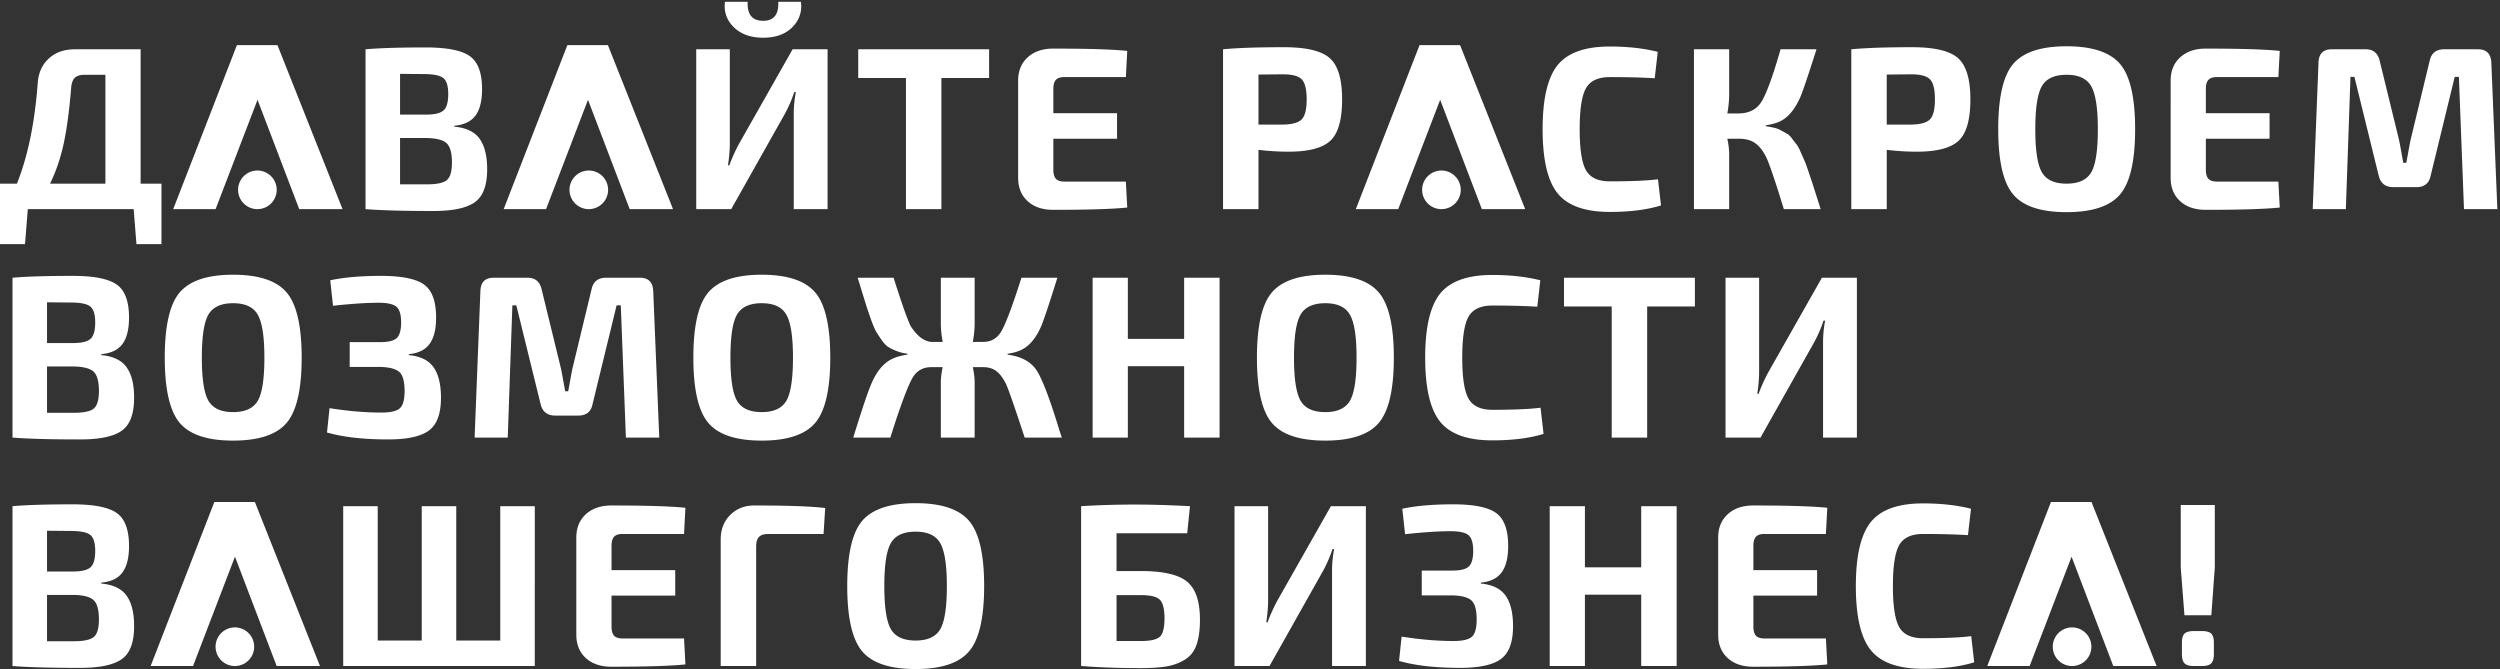<svg xmlns="http://www.w3.org/2000/svg" width="777" height="208" viewBox="0 0 777 208">
    <rect x="0" y="0" width="777" height="208" fill="#333333" stroke="none"/>
    <path fill="#FFF" fill-rule="nonzero" d="M42.408 75.872L41.544 65H8.64l-.864 10.872H0V57.08h5.256c3.408-8.496 5.568-18.96 6.48-31.392.24-3.12 1.392-5.628 3.456-7.524s4.776-2.844 8.136-2.844h20.376v41.76h6.48v18.792h-7.776zM32.76 57.08V23.24h-6.408c-1.44 0-2.484.324-3.132.972-.648.648-1.02 1.74-1.116 3.276-.576 6.96-1.344 12.672-2.304 17.136-.96 4.464-2.376 8.616-4.248 12.456H32.76zM67.008 65H53.832l19.8-50.976h12.6L106.464 65H93L80.04 31.016 67.008 65zm74.178-25.92v.288c3.696.336 6.324 1.596 7.884 3.78 1.56 2.184 2.34 5.34 2.34 9.468 0 4.992-1.272 8.4-3.816 10.224-2.544 1.824-6.864 2.736-12.96 2.736-9.168 0-16.176-.192-21.024-.576V15.32c4.32-.384 10.56-.576 18.72-.576 6.576 0 11.136.9 13.68 2.7 2.544 1.8 3.816 5.22 3.816 10.26 0 3.6-.672 6.324-2.016 8.172-1.344 1.848-3.552 2.916-6.624 3.204zm-16.848-3.456h8.064c2.64 0 4.452-.432 5.436-1.296.984-.864 1.476-2.568 1.476-5.112 0-2.496-.516-4.152-1.548-4.968-1.032-.816-3.036-1.224-6.012-1.224l-7.416-.072v12.672zm0 21.672h8.352c3.072 0 5.136-.444 6.192-1.332 1.056-.888 1.584-2.7 1.584-5.436 0-2.976-.552-4.98-1.656-6.012-1.104-1.032-3.216-1.572-6.336-1.62h-8.136v14.4zM169.717 65H156.54l19.8-50.976h12.6L209.173 65h-13.464l-12.96-33.984L169.717 65zM241.879.56h7.056c.384 3.072-.504 5.7-2.664 7.884s-5.184 3.276-9.072 3.276c-3.888 0-6.936-1.092-9.144-3.276-2.208-2.184-3.12-4.812-2.736-7.884h7.056c-.192 3.936 1.416 5.904 4.824 5.904 3.312 0 4.872-1.968 4.68-5.904zM257.215 65h-10.512V35.336c0-2.208.216-4.44.648-6.696h-.504a40.789 40.789 0 0 1-2.808 6.552L227.263 65H216.39V15.32h10.44v29.16c0 2.064-.192 4.368-.576 6.912h.432c.624-1.824 1.584-3.984 2.88-6.48l16.776-29.592h10.872V65zm50.202-40.752h-14.832V65h-11.016V24.248h-14.832V15.32h40.68v8.928zm42.498 32.184l.432 8.064c-4.464.48-12.144.72-23.04.72-3.312 0-5.952-.9-7.92-2.7-1.968-1.8-2.952-4.236-2.952-7.308V25.112c0-3.072.996-5.508 2.988-7.308 1.992-1.8 4.62-2.7 7.884-2.7 10.896 0 18.576.24 23.04.72l-.432 8.136h-19.152c-1.2 0-2.064.288-2.592.864-.528.576-.792 1.512-.792 2.808v7.56h19.8v7.92h-19.8v9.576c0 1.344.264 2.304.792 2.88.528.576 1.392.864 2.592.864h19.152zM380.12 65V15.32c4.464-.432 10.776-.648 18.936-.648 6.912 0 11.652 1.128 14.22 3.384 2.568 2.256 3.852 6.528 3.852 12.816 0 6.288-1.212 10.572-3.636 12.852-2.424 2.28-6.756 3.42-12.996 3.42-3.168 0-6.288-.192-9.36-.576V65H380.12zm11.016-26.28h7.632c2.88-.048 4.824-.6 5.832-1.656s1.512-3.12 1.512-6.192-.504-5.136-1.512-6.192-2.952-1.584-5.832-1.584l-7.632.072V38.72zM434.57 65h-13.176l19.8-50.976h12.6L474.026 65h-13.464l-12.96-33.984L434.57 65zm80.73-9.288l.936 8.136c-4.32 1.344-9.624 2.016-15.912 2.016-7.68 0-13.08-1.92-16.2-5.76-3.12-3.84-4.68-10.488-4.68-19.944s1.56-16.104 4.68-19.944c3.12-3.84 8.52-5.76 16.2-5.76 5.568 0 10.536.552 14.904 1.656l-.936 8.208c-3.888-.24-8.544-.36-13.968-.36-3.6 0-6.06 1.14-7.38 3.42-1.32 2.28-1.98 6.54-1.98 12.78 0 6.24.66 10.5 1.98 12.78 1.32 2.28 3.78 3.42 7.38 3.42 6.672 0 11.664-.216 14.976-.648zM548.8 38.936v.288c.912.144 1.752.3 2.52.468.768.168 1.5.444 2.196.828.696.384 1.308.72 1.836 1.008.528.288 1.068.804 1.62 1.548a41.451 41.451 0 0 0 1.368 1.764c.36.432.792 1.224 1.296 2.376s.9 2.052 1.188 2.7c.288.648.708 1.788 1.26 3.42s.972 2.892 1.26 3.78c.288.888.768 2.388 1.44 4.5a421.2 421.2 0 0 1 1.08 3.384h-11.448c-2.688-8.784-4.512-14.16-5.472-16.128-1.488-3.024-3.36-4.824-5.616-5.4-.864-.24-1.848-.36-2.952-.36h-3.528c.384 1.776.576 3.36.576 4.752V65h-10.944V15.32h10.944v14.04c0 1.872-.192 3.84-.576 5.904h3.384c3.408 0 5.868-1.296 7.38-3.888 1.512-2.592 3.372-7.704 5.58-15.336.096-.336.168-.576.216-.72h11.16c-2.688 8.448-4.392 13.464-5.112 15.048-1.68 3.744-3.792 6.216-6.336 7.416-1.2.528-2.64.912-4.32 1.152zM575.385 65V15.32c4.464-.432 10.776-.648 18.936-.648 6.912 0 11.652 1.128 14.22 3.384 2.568 2.256 3.852 6.528 3.852 12.816 0 6.288-1.212 10.572-3.636 12.852-2.424 2.28-6.756 3.42-12.996 3.42-3.168 0-6.288-.192-9.36-.576V65h-11.016zM586.4 38.72h7.632c2.88-.048 4.824-.6 5.832-1.656s1.512-3.12 1.512-6.192-.504-5.136-1.512-6.192-2.952-1.584-5.832-1.584l-7.632.072V38.72zm39.258-18.792c3.12-3.696 8.664-5.544 16.632-5.544 7.968 0 13.512 1.836 16.632 5.508 3.12 3.672 4.68 10.428 4.68 20.268s-1.56 16.596-4.68 20.268c-3.12 3.672-8.664 5.508-16.632 5.508-7.968 0-13.5-1.836-16.596-5.508-3.096-3.672-4.644-10.428-4.644-20.268s1.536-16.584 4.608-20.232zm24.264 6.84c-1.344-2.352-3.888-3.528-7.632-3.528-3.744 0-6.3 1.176-7.668 3.528-1.368 2.352-2.052 6.816-2.052 13.392s.684 11.04 2.052 13.392c1.368 2.352 3.924 3.528 7.668 3.528s6.3-1.176 7.668-3.528c1.368-2.352 2.052-6.816 2.052-13.392s-.696-11.04-2.088-13.392zm58.194 29.664l.432 8.064c-4.464.48-12.144.72-23.04.72-3.312 0-5.952-.9-7.92-2.7-1.968-1.8-2.952-4.236-2.952-7.308V25.112c0-3.072.996-5.508 2.988-7.308 1.992-1.8 4.62-2.7 7.884-2.7 10.896 0 18.576.24 23.04.72l-.432 8.136h-19.152c-1.2 0-2.064.288-2.592.864-.528.576-.792 1.512-.792 2.808v7.56h19.8v7.92h-19.8v9.576c0 1.344.264 2.304.792 2.88.528.576 1.392.864 2.592.864h19.152zm51.499-41.112H770.2c2.592 0 3.96 1.368 4.104 4.104L776.176 65h-10.368l-1.584-41.112h-1.296l-7.488 30.744c-.48 2.352-1.944 3.528-4.392 3.528h-7.2c-2.448 0-3.96-1.176-4.536-3.528l-7.56-30.744h-1.224L729.088 65h-10.296l1.8-45.576c.096-2.736 1.464-4.104 4.104-4.104h10.584c2.304 0 3.744 1.176 4.32 3.528l6.048 24.768c.192.96.444 2.304.756 4.032.312 1.728.492 2.712.54 2.952h.936c.048-.24.228-1.224.54-2.952.312-1.728.564-3.072.756-4.032l5.976-24.768c.528-2.352 2.016-3.528 4.464-3.528zM31.464 110.08v.288c3.696.336 6.324 1.596 7.884 3.78 1.56 2.184 2.34 5.34 2.34 9.468 0 4.992-1.272 8.4-3.816 10.224-2.544 1.824-6.864 2.736-12.96 2.736-9.168 0-16.176-.192-21.024-.576V86.32c4.32-.384 10.56-.576 18.72-.576 6.576 0 11.136.9 13.68 2.7 2.544 1.8 3.816 5.22 3.816 10.26 0 3.6-.672 6.324-2.016 8.172-1.344 1.848-3.552 2.916-6.624 3.204zm-16.848-3.456h8.064c2.64 0 4.452-.432 5.436-1.296.984-.864 1.476-2.568 1.476-5.112 0-2.496-.516-4.152-1.548-4.968-1.032-.816-3.036-1.224-6.012-1.224l-7.416-.072v12.672zm0 21.672h8.352c3.072 0 5.136-.444 6.192-1.332 1.056-.888 1.584-2.7 1.584-5.436 0-2.976-.552-4.98-1.656-6.012-1.104-1.032-3.216-1.572-6.336-1.62h-8.136v14.4zm41.202-37.368c3.12-3.696 8.664-5.544 16.632-5.544 7.968 0 13.512 1.836 16.632 5.508 3.12 3.672 4.68 10.428 4.68 20.268s-1.56 16.596-4.68 20.268c-3.12 3.672-8.664 5.508-16.632 5.508-7.968 0-13.5-1.836-16.596-5.508-3.096-3.672-4.644-10.428-4.644-20.268s1.536-16.584 4.608-20.232zm24.264 6.84c-1.344-2.352-3.888-3.528-7.632-3.528-3.744 0-6.3 1.176-7.668 3.528-1.368 2.352-2.052 6.816-2.052 13.392s.684 11.04 2.052 13.392c1.368 2.352 3.924 3.528 7.668 3.528s6.3-1.176 7.668-3.528c1.368-2.352 2.052-6.816 2.052-13.392s-.696-11.04-2.088-13.392zm23.419-2.736l-.864-7.92c4.32-.912 9.575-1.368 15.768-1.368 6.432 0 10.895.9 13.392 2.7 2.496 1.8 3.744 5.22 3.744 10.26 0 3.6-.672 6.324-2.016 8.172-1.344 1.848-3.504 2.916-6.48 3.204v.288c3.6.336 6.168 1.596 7.704 3.78 1.536 2.184 2.304 5.34 2.304 9.468 0 4.944-1.248 8.34-3.744 10.188-2.497 1.848-6.72 2.772-12.672 2.772-7.68 0-14.016-.72-19.008-2.16l.792-7.56c5.76.912 11.135 1.368 16.128 1.368 2.832 0 4.74-.444 5.724-1.332.984-.888 1.476-2.676 1.476-5.364 0-2.88-.516-4.824-1.548-5.832s-3.012-1.56-5.94-1.656h-9.576v-7.704h9.504c2.496 0 4.2-.42 5.112-1.26.912-.84 1.368-2.46 1.368-4.86 0-2.448-.492-4.08-1.476-4.896-.984-.816-2.82-1.224-5.508-1.224-3.745 0-8.472.312-14.184.936zm84.834-8.712h10.584c2.592 0 3.96 1.368 4.104 4.104L204.895 136h-10.368l-1.584-41.112h-1.296l-7.488 30.744c-.48 2.352-1.944 3.528-4.392 3.528h-7.2c-2.448 0-3.96-1.176-4.536-3.528l-7.56-30.744h-1.224L157.807 136H147.51l1.8-45.576c.096-2.736 1.464-4.104 4.104-4.104h10.584c2.304 0 3.744 1.176 4.32 3.528l6.048 24.768c.192.96.444 2.304.756 4.032.312 1.728.492 2.712.54 2.952h.936c.048-.24.228-1.224.54-2.952.312-1.728.564-3.072.756-4.032l5.976-24.768c.528-2.352 2.016-3.528 4.464-3.528zm31.77 4.608c3.12-3.696 8.664-5.544 16.632-5.544 7.968 0 13.512 1.836 16.632 5.508 3.12 3.672 4.68 10.428 4.68 20.268s-1.56 16.596-4.68 20.268c-3.12 3.672-8.664 5.508-16.632 5.508-7.968 0-13.5-1.836-16.596-5.508-3.096-3.672-4.644-10.428-4.644-20.268s1.536-16.584 4.608-20.232zm24.264 6.84c-1.344-2.352-3.888-3.528-7.632-3.528-3.744 0-6.3 1.176-7.668 3.528-1.368 2.352-2.052 6.816-2.052 13.392s.684 11.04 2.052 13.392c1.368 2.352 3.924 3.528 7.668 3.528s6.3-1.176 7.668-3.528c1.368-2.352 2.052-6.816 2.052-13.392s-.696-11.04-2.088-13.392zm68.778 12.168v.288c4.368.576 7.428 2.28 9.18 5.112 1.752 2.832 4.068 8.976 6.948 18.432.336.96.576 1.704.72 2.232h-11.52c-3.024-9.216-4.944-14.736-5.76-16.56-1.392-2.88-3.048-4.56-4.968-5.04-.624-.192-1.32-.288-2.088-.288h-3.312c.384 1.776.576 3.36.576 4.752V136h-10.512v-17.136c0-1.392.192-2.976.576-4.752h-3.528c-2.64 0-4.608 1.14-5.904 3.42-1.296 2.28-3.192 7.236-5.688 14.868-.48 1.536-.864 2.736-1.152 3.6h-11.52c2.88-9.36 4.848-15.144 5.904-17.352 1.68-3.696 3.864-6.12 6.552-7.272 1.2-.528 2.664-.912 4.392-1.152v-.288c-1.2-.144-2.292-.408-3.276-.792-.984-.384-1.836-.792-2.556-1.224-.72-.432-1.416-1.128-2.088-2.088a51.178 51.178 0 0 1-1.692-2.556c-.456-.744-.984-1.944-1.584-3.6a117.63 117.63 0 0 1-1.44-4.176c-.36-1.128-.9-2.868-1.62-5.22a478.986 478.986 0 0 0-1.224-3.96h11.16c2.592 8.16 4.368 13.176 5.328 15.048 1.968 3.072 4.104 4.704 6.408 4.896h3.528c-.384-2.064-.576-4.032-.576-5.904V86.32h10.512v14.04c0 1.872-.192 3.84-.576 5.904h3.24c2.544 0 4.464-1.176 5.76-3.528 1.296-2.352 3.072-7.008 5.328-13.968.336-1.056.6-1.872.792-2.448h11.16c-2.64 8.448-4.344 13.536-5.112 15.264-1.632 3.696-3.744 6.12-6.336 7.272-1.152.528-2.496.888-4.032 1.08zm65.899-23.616V136H368.03v-22.176h-17.496V136H339.59V86.32h10.944v19.008h17.496V86.32h11.016zm16.218 4.608c3.12-3.696 8.664-5.544 16.632-5.544 7.968 0 13.512 1.836 16.632 5.508 3.12 3.672 4.68 10.428 4.68 20.268s-1.56 16.596-4.68 20.268c-3.12 3.672-8.664 5.508-16.632 5.508-7.968 0-13.5-1.836-16.596-5.508-3.096-3.672-4.644-10.428-4.644-20.268s1.536-16.584 4.608-20.232zm24.264 6.84c-1.344-2.352-3.888-3.528-7.632-3.528-3.744 0-6.3 1.176-7.668 3.528-1.368 2.352-2.052 6.816-2.052 13.392s.684 11.04 2.052 13.392c1.368 2.352 3.924 3.528 7.668 3.528s6.3-1.176 7.668-3.528c1.368-2.352 2.052-6.816 2.052-13.392s-.696-11.04-2.088-13.392zm59.274 28.944l.936 8.136c-4.32 1.344-9.624 2.016-15.912 2.016-7.68 0-13.08-1.92-16.2-5.76-3.12-3.84-4.68-10.488-4.68-19.944s1.56-16.104 4.68-19.944c3.12-3.84 8.52-5.76 16.2-5.76 5.568 0 10.536.552 14.904 1.656l-.936 8.208c-3.888-.24-8.544-.36-13.968-.36-3.6 0-6.06 1.14-7.38 3.42-1.32 2.28-1.98 6.54-1.98 12.78 0 6.24.66 10.5 1.98 12.78 1.32 2.28 3.78 3.42 7.38 3.42 6.672 0 11.664-.216 14.976-.648zm47.97-31.464H511.94V136h-11.016V95.248h-14.832V86.32h40.68v8.928zM577.12 136h-10.512v-29.664c0-2.208.216-4.44.648-6.696h-.504a40.789 40.789 0 0 1-2.808 6.552L547.167 136h-10.872V86.32h10.44v29.16c0 2.064-.192 4.368-.576 6.912h.432c.624-1.824 1.584-3.984 2.88-6.48l16.776-29.592h10.872V136zM31.464 181.08v.288c3.696.336 6.324 1.596 7.884 3.78 1.56 2.184 2.34 5.34 2.34 9.468 0 4.992-1.272 8.4-3.816 10.224-2.544 1.824-6.864 2.736-12.96 2.736-9.168 0-16.176-.192-21.024-.576v-49.68c4.32-.384 10.56-.576 18.72-.576 6.576 0 11.136.9 13.68 2.7 2.544 1.8 3.816 5.22 3.816 10.26 0 3.6-.672 6.324-2.016 8.172-1.344 1.848-3.552 2.916-6.624 3.204zm-16.848-3.456h8.064c2.64 0 4.452-.432 5.436-1.296.984-.864 1.476-2.568 1.476-5.112 0-2.496-.516-4.152-1.548-4.968-1.032-.816-3.036-1.224-6.012-1.224l-7.416-.072v12.672zm0 21.672h8.352c3.072 0 5.136-.444 6.192-1.332 1.056-.888 1.584-2.7 1.584-5.436 0-2.976-.552-4.98-1.656-6.012-1.104-1.032-3.216-1.572-6.336-1.62h-8.136v14.4zM59.994 207H46.818l19.8-50.976h12.6L99.45 207H85.986l-12.96-33.984L59.994 207zm106.219-49.68V207h-59.544v-49.68h10.728v41.76h13.68v-41.76h10.728v41.76h13.68v-41.76h10.728zm46.386 41.112l.432 8.064c-4.464.48-12.144.72-23.04.72-3.312 0-5.952-.9-7.92-2.7-1.968-1.8-2.952-4.236-2.952-7.308v-30.096c0-3.072.996-5.508 2.988-7.308 1.992-1.8 4.62-2.7 7.884-2.7 10.896 0 18.576.24 23.04.72l-.432 8.136h-19.152c-1.2 0-2.064.288-2.592.864-.528.576-.792 1.512-.792 2.808v7.56h19.8v7.92h-19.8v9.576c0 1.344.264 2.304.792 2.88.528.576 1.392.864 2.592.864h19.152zM223.993 207v-39.312c0-3.12.984-5.664 2.952-7.632s4.464-2.952 7.488-2.952c10.368 0 17.712.264 22.032.792l-.504 8.064h-17.064c-1.392 0-2.388.3-2.988.9-.6.6-.9 1.62-.9 3.06V207h-11.016zm43.938-45.072c3.12-3.696 8.664-5.544 16.632-5.544 7.968 0 13.512 1.836 16.632 5.508 3.12 3.672 4.68 10.428 4.68 20.268s-1.56 16.596-4.68 20.268c-3.12 3.672-8.664 5.508-16.632 5.508-7.968 0-13.5-1.836-16.596-5.508-3.096-3.672-4.644-10.428-4.644-20.268s1.536-16.584 4.608-20.232zm24.264 6.84c-1.344-2.352-3.888-3.528-7.632-3.528-3.744 0-6.3 1.176-7.668 3.528-1.368 2.352-2.052 6.816-2.052 13.392s.684 11.04 2.052 13.392c1.368 2.352 3.924 3.528 7.668 3.528s6.3-1.176 7.668-3.528c1.368-2.352 2.052-6.816 2.052-13.392s-.696-11.04-2.088-13.392zm54.829 8.712h7.56c6.864 0 11.64 1.092 14.328 3.276 2.688 2.184 4.032 6.132 4.032 11.844 0 3.216-.36 5.832-1.08 7.848-.72 2.016-1.92 3.54-3.6 4.572-1.68 1.032-3.552 1.728-5.616 2.088-2.064.36-4.776.54-8.136.54-6.912 0-12.984-.216-18.216-.648h-.288v-49.68a271.597 271.597 0 0 1 16.92-.504c4.8 0 10.44.168 16.92.504l-.864 8.424h-21.96v11.736zm0 21.744h7.56c3.024 0 5.004-.456 5.94-1.368.936-.912 1.404-2.808 1.404-5.688 0-2.832-.468-4.74-1.404-5.724-.936-.984-2.916-1.476-5.94-1.476h-7.56v14.256zm77.49 7.776h-10.512v-29.664c0-2.208.216-4.44.648-6.696h-.504a40.789 40.789 0 0 1-2.808 6.552L394.562 207H383.69v-49.68h10.44v29.16c0 2.064-.192 4.368-.576 6.912h.432c.624-1.824 1.584-3.984 2.88-6.48l16.776-29.592h10.872V207zm12.186-40.968l-.864-7.92c4.32-.912 9.576-1.368 15.768-1.368 6.432 0 10.896.9 13.392 2.7 2.496 1.8 3.744 5.22 3.744 10.26 0 3.6-.672 6.324-2.016 8.172-1.344 1.848-3.504 2.916-6.48 3.204v.288c3.6.336 6.168 1.596 7.704 3.78 1.536 2.184 2.304 5.34 2.304 9.468 0 4.944-1.248 8.34-3.744 10.188-2.496 1.848-6.72 2.772-12.672 2.772-7.68 0-14.016-.72-19.008-2.16l.792-7.56c5.76.912 11.136 1.368 16.128 1.368 2.832 0 4.74-.444 5.724-1.332.984-.888 1.476-2.676 1.476-5.364 0-2.88-.516-4.824-1.548-5.832s-3.012-1.56-5.94-1.656h-9.576v-7.704h9.504c2.496 0 4.2-.42 5.112-1.26.912-.84 1.368-2.46 1.368-4.86 0-2.448-.492-4.08-1.476-4.896-.984-.816-2.82-1.224-5.508-1.224-3.744 0-8.472.312-14.184.936zm84.403-8.712V207h-11.016v-22.176H492.59V207h-10.944v-49.68h10.944v19.008h17.496V157.32h11.016zm46.386 41.112l.432 8.064c-4.464.48-12.144.72-23.04.72-3.312 0-5.952-.9-7.92-2.7-1.968-1.8-2.952-4.236-2.952-7.308v-30.096c0-3.072.996-5.508 2.988-7.308 1.992-1.8 4.62-2.7 7.884-2.7 10.896 0 18.576.24 23.04.72l-.432 8.136h-19.152c-1.2 0-2.064.288-2.592.864-.528.576-.792 1.512-.792 2.808v7.56h19.8v7.92h-19.8v9.576c0 1.344.264 2.304.792 2.88.528.576 1.392.864 2.592.864h19.152zm45.162-.72l.936 8.136c-4.32 1.344-9.624 2.016-15.912 2.016-7.68 0-13.08-1.92-16.2-5.76-3.12-3.84-4.68-10.488-4.68-19.944s1.56-16.104 4.68-19.944c3.12-3.84 8.52-5.76 16.2-5.76 5.568 0 10.536.552 14.904 1.656l-.936 8.208c-3.888-.24-8.544-.36-13.968-.36-3.6 0-6.06 1.14-7.38 3.42-1.32 2.28-1.98 6.54-1.98 12.78 0 6.24.66 10.5 1.98 12.78 1.32 2.28 3.78 3.42 7.38 3.42 6.672 0 11.664-.216 14.976-.648zM630.813 207h-13.176l19.8-50.976h12.6L670.27 207h-13.464l-12.96-33.984L630.813 207zm57.547-30.6l-1.08 14.832h-8.352l-1.152-14.832v-19.44h10.584v19.44zm-6.48 19.728h2.448c1.392 0 2.364.264 2.916.792s.828 1.488.828 2.88v3.456c0 1.392-.276 2.364-.828 2.916-.552.552-1.524.828-2.916.828h-2.448c-1.392 0-2.364-.276-2.916-.828-.552-.552-.828-1.524-.828-2.916V199.8c0-1.392.276-2.352.828-2.88.552-.528 1.524-.792 2.916-.792zM80 65a6 6 0 1 1 0-12 6 6 0 0 1 0 12zm103 0a6 6 0 1 1 0-12 6 6 0 0 1 0 12zm265 0a6 6 0 1 1 0-12 6 6 0 0 1 0 12zM73 207a6 6 0 1 1 0-12 6 6 0 0 1 0 12zm571 0a6 6 0 1 1 0-12 6 6 0 0 1 0 12z"/>
</svg>
